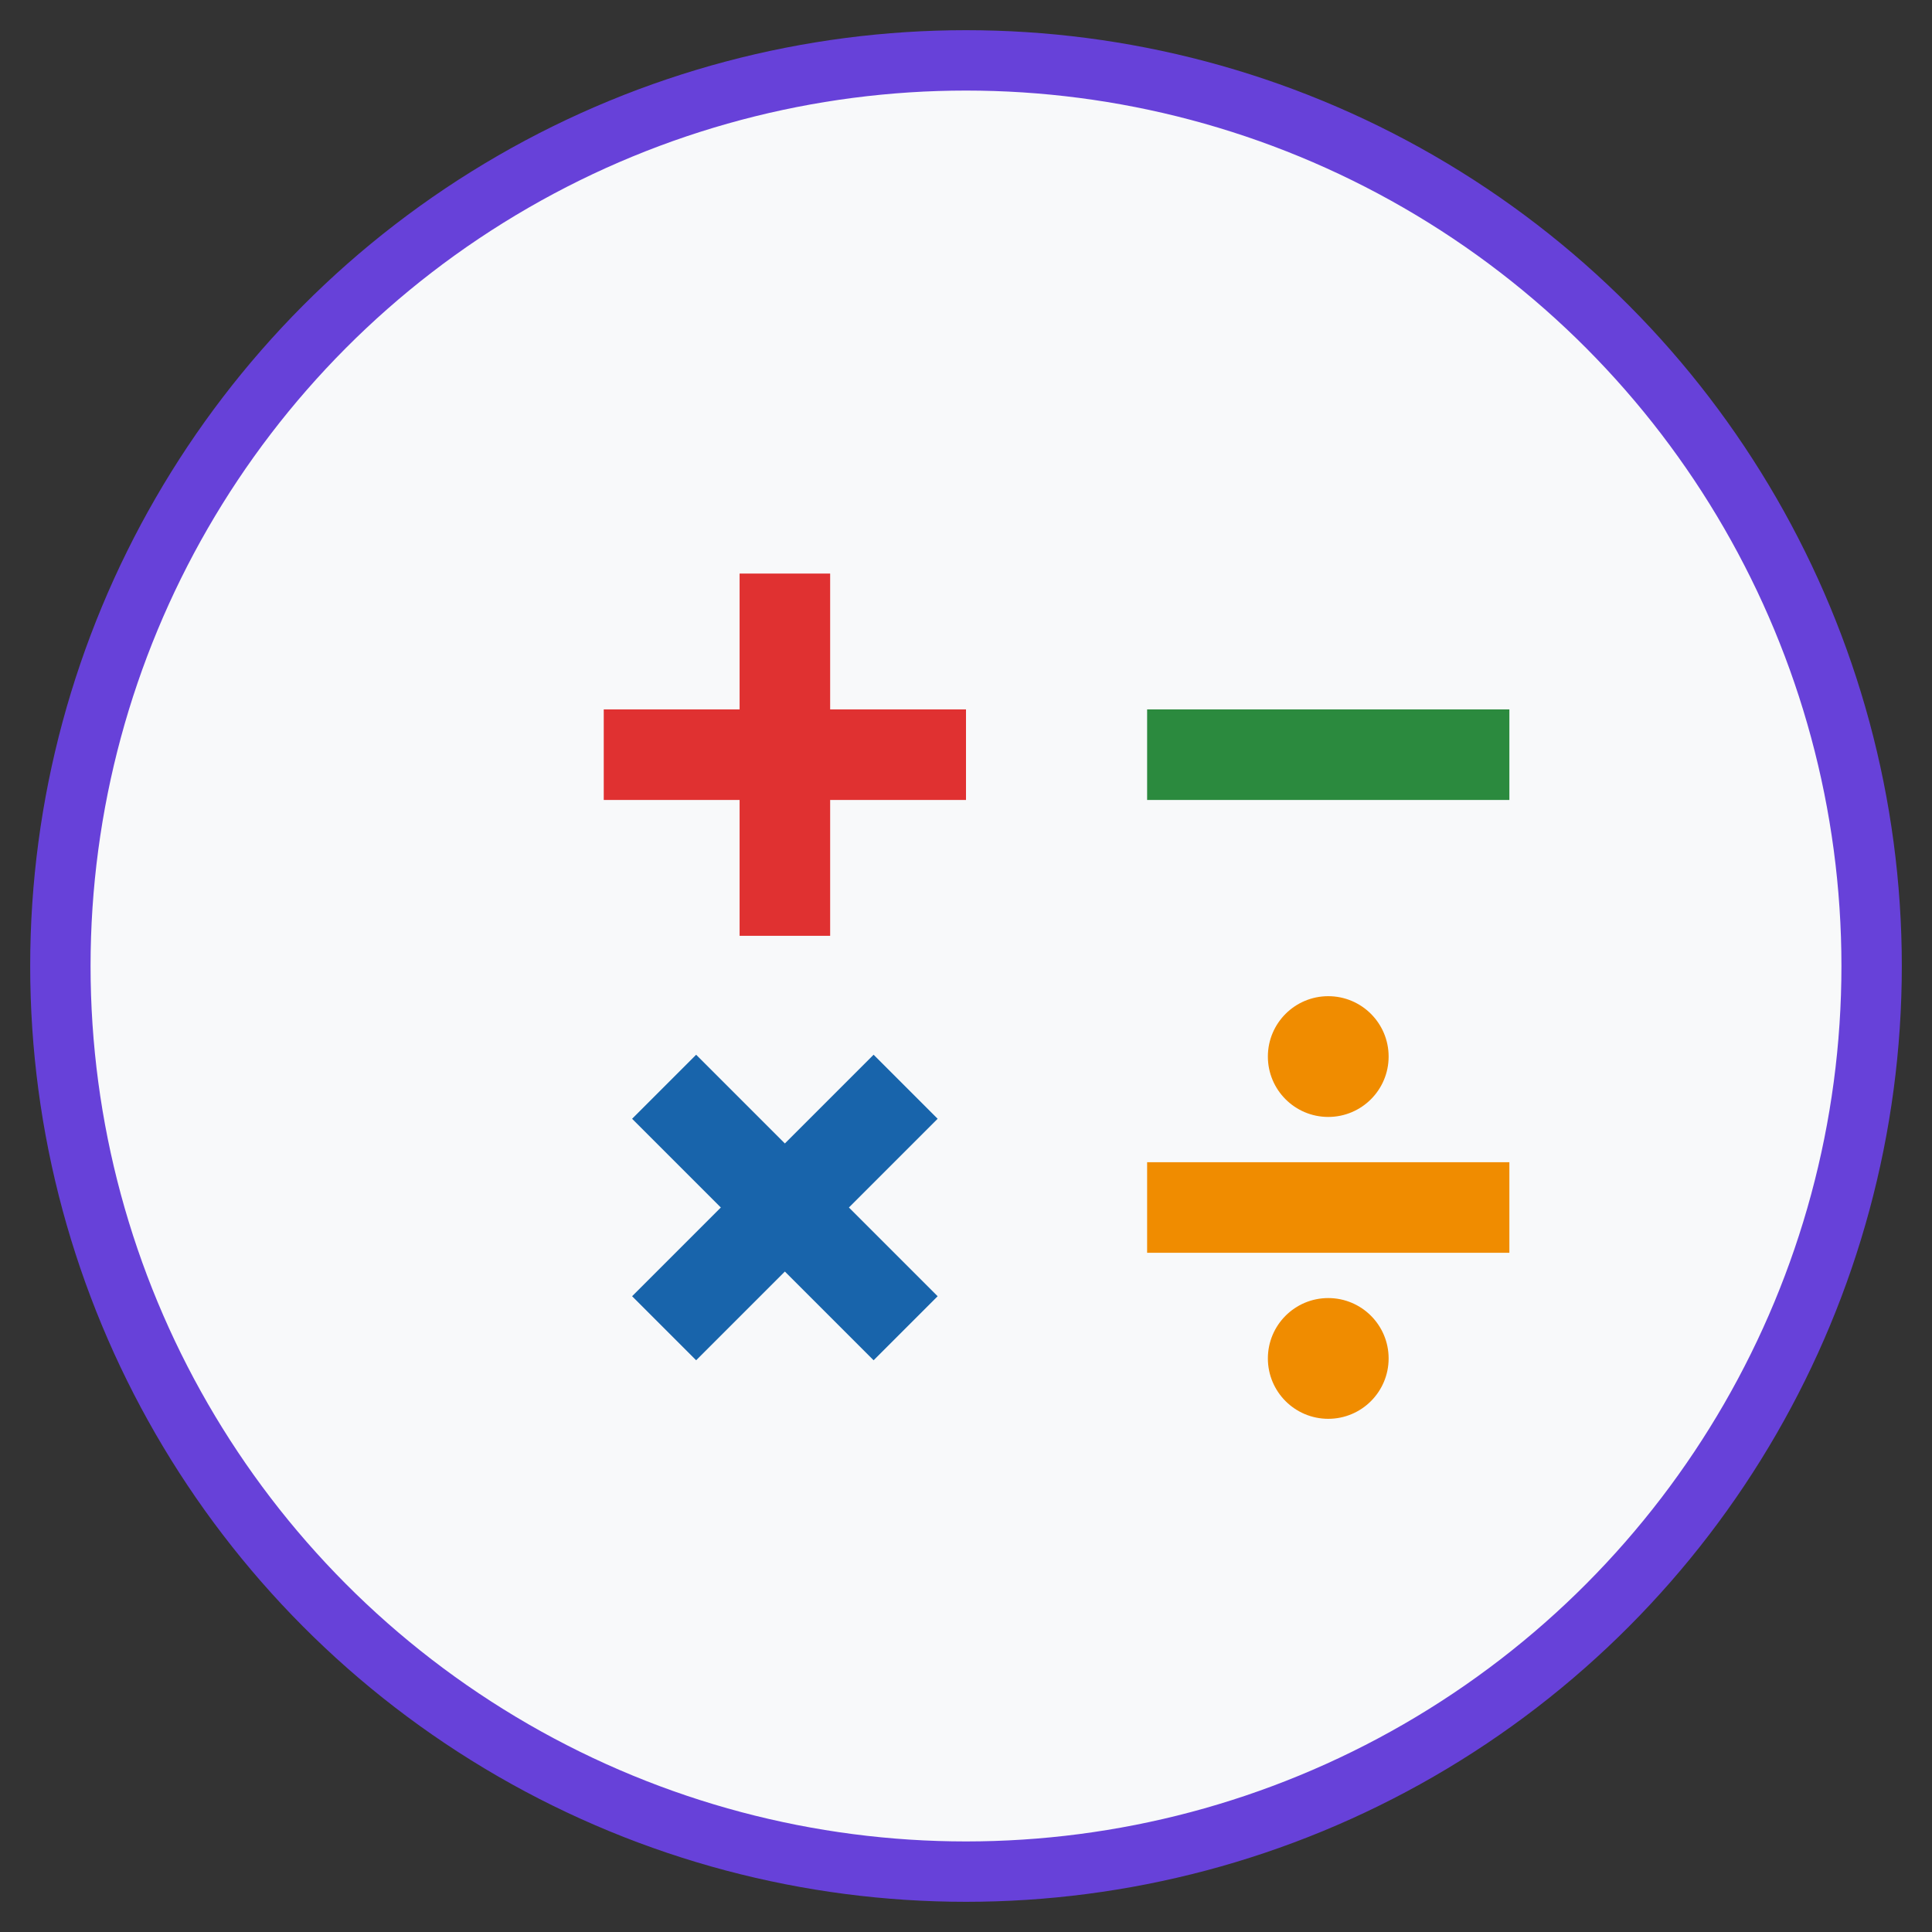 <svg width="64" height="64" viewBox="0 0 64 64" xmlns="http://www.w3.org/2000/svg">
    <rect x="0" y="0" width="64" height="64" fill="#333333" stroke="none"/>
    <circle cx="32" cy="32" r="30" fill="#f8f9fa" stroke="#6741d9" stroke-width="2"/>
    <!-- Plus sign -->
    <line x1="20" y1="25" x2="32" y2="25" stroke="#e03131" stroke-width="3"/>
    <line x1="26" y1="19" x2="26" y2="31" stroke="#e03131" stroke-width="3"/>
    <!-- Minus sign -->
    <line x1="38" y1="25" x2="50" y2="25" stroke="#2b8a3e" stroke-width="3"/>
    <!-- Multiplication sign -->
    <line x1="22" y1="36" x2="30" y2="44" stroke="#1864ab" stroke-width="3"/>
    <line x1="22" y1="44" x2="30" y2="36" stroke="#1864ab" stroke-width="3"/>
    <!-- Division sign -->
    <line x1="38" y1="40" x2="50" y2="40" stroke="#f08c00" stroke-width="3"/>
    <circle cx="44" cy="35" r="2" fill="#f08c00"/>
    <circle cx="44" cy="45" r="2" fill="#f08c00"/>
</svg> 